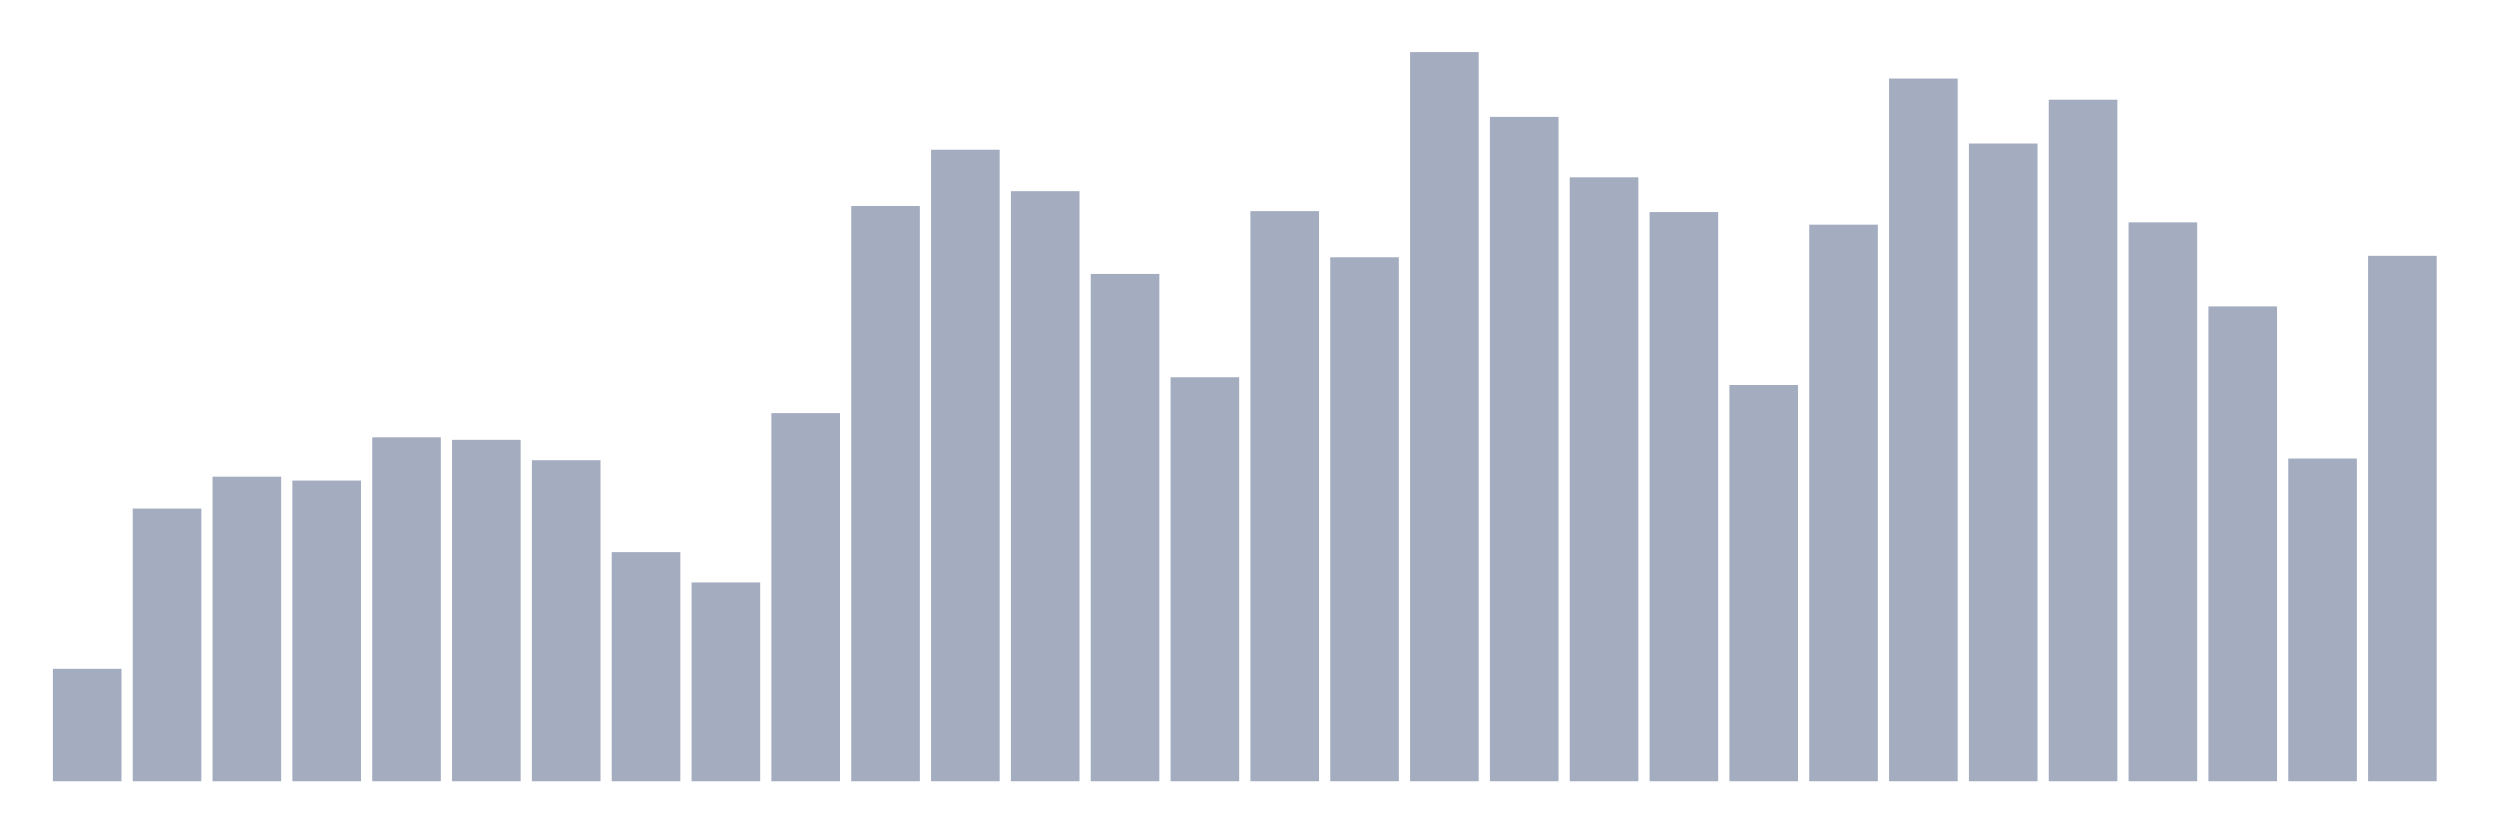 <svg xmlns="http://www.w3.org/2000/svg" viewBox="0 0 480 160"><g transform="translate(10,10)"><rect class="bar" x="0.153" width="13.175" y="118.411" height="21.589" fill="rgb(164,173,192)"></rect><rect class="bar" x="15.482" width="13.175" y="87.643" height="52.357" fill="rgb(164,173,192)"></rect><rect class="bar" x="30.81" width="13.175" y="81.521" height="58.479" fill="rgb(164,173,192)"></rect><rect class="bar" x="46.138" width="13.175" y="82.269" height="57.731" fill="rgb(164,173,192)"></rect><rect class="bar" x="61.466" width="13.175" y="73.964" height="66.036" fill="rgb(164,173,192)"></rect><rect class="bar" x="76.794" width="13.175" y="74.449" height="65.551" fill="rgb(164,173,192)"></rect><rect class="bar" x="92.123" width="13.175" y="78.361" height="61.639" fill="rgb(164,173,192)"></rect><rect class="bar" x="107.451" width="13.175" y="96.01" height="43.99" fill="rgb(164,173,192)"></rect><rect class="bar" x="122.779" width="13.175" y="101.824" height="38.176" fill="rgb(164,173,192)"></rect><rect class="bar" x="138.107" width="13.175" y="69.314" height="70.686" fill="rgb(164,173,192)"></rect><rect class="bar" x="153.436" width="13.175" y="29.548" height="110.452" fill="rgb(164,173,192)"></rect><rect class="bar" x="168.764" width="13.175" y="18.748" height="121.252" fill="rgb(164,173,192)"></rect><rect class="bar" x="184.092" width="13.175" y="26.707" height="113.293" fill="rgb(164,173,192)"></rect><rect class="bar" x="199.42" width="13.175" y="42.597" height="97.403" fill="rgb(164,173,192)"></rect><rect class="bar" x="214.748" width="13.175" y="62.433" height="77.567" fill="rgb(164,173,192)"></rect><rect class="bar" x="230.077" width="13.175" y="30.536" height="109.464" fill="rgb(164,173,192)"></rect><rect class="bar" x="245.405" width="13.175" y="39.395" height="100.605" fill="rgb(164,173,192)"></rect><rect class="bar" x="260.733" width="13.175" y="0" height="140" fill="rgb(164,173,192)"></rect><rect class="bar" x="276.061" width="13.175" y="12.446" height="127.554" fill="rgb(164,173,192)"></rect><rect class="bar" x="291.39" width="13.175" y="24.046" height="115.954" fill="rgb(164,173,192)"></rect><rect class="bar" x="306.718" width="13.175" y="30.716" height="109.284" fill="rgb(164,173,192)"></rect><rect class="bar" x="322.046" width="13.175" y="63.919" height="76.081" fill="rgb(164,173,192)"></rect><rect class="bar" x="337.374" width="13.175" y="33.138" height="106.862" fill="rgb(164,173,192)"></rect><rect class="bar" x="352.702" width="13.175" y="5.079" height="134.921" fill="rgb(164,173,192)"></rect><rect class="bar" x="368.031" width="13.175" y="17.556" height="122.444" fill="rgb(164,173,192)"></rect><rect class="bar" x="383.359" width="13.175" y="9.144" height="130.856" fill="rgb(164,173,192)"></rect><rect class="bar" x="398.687" width="13.175" y="32.694" height="107.306" fill="rgb(164,173,192)"></rect><rect class="bar" x="414.015" width="13.175" y="48.83" height="91.17" fill="rgb(164,173,192)"></rect><rect class="bar" x="429.344" width="13.175" y="78.035" height="61.965" fill="rgb(164,173,192)"></rect><rect class="bar" x="444.672" width="13.175" y="39.121" height="100.879" fill="rgb(164,173,192)"></rect></g></svg>